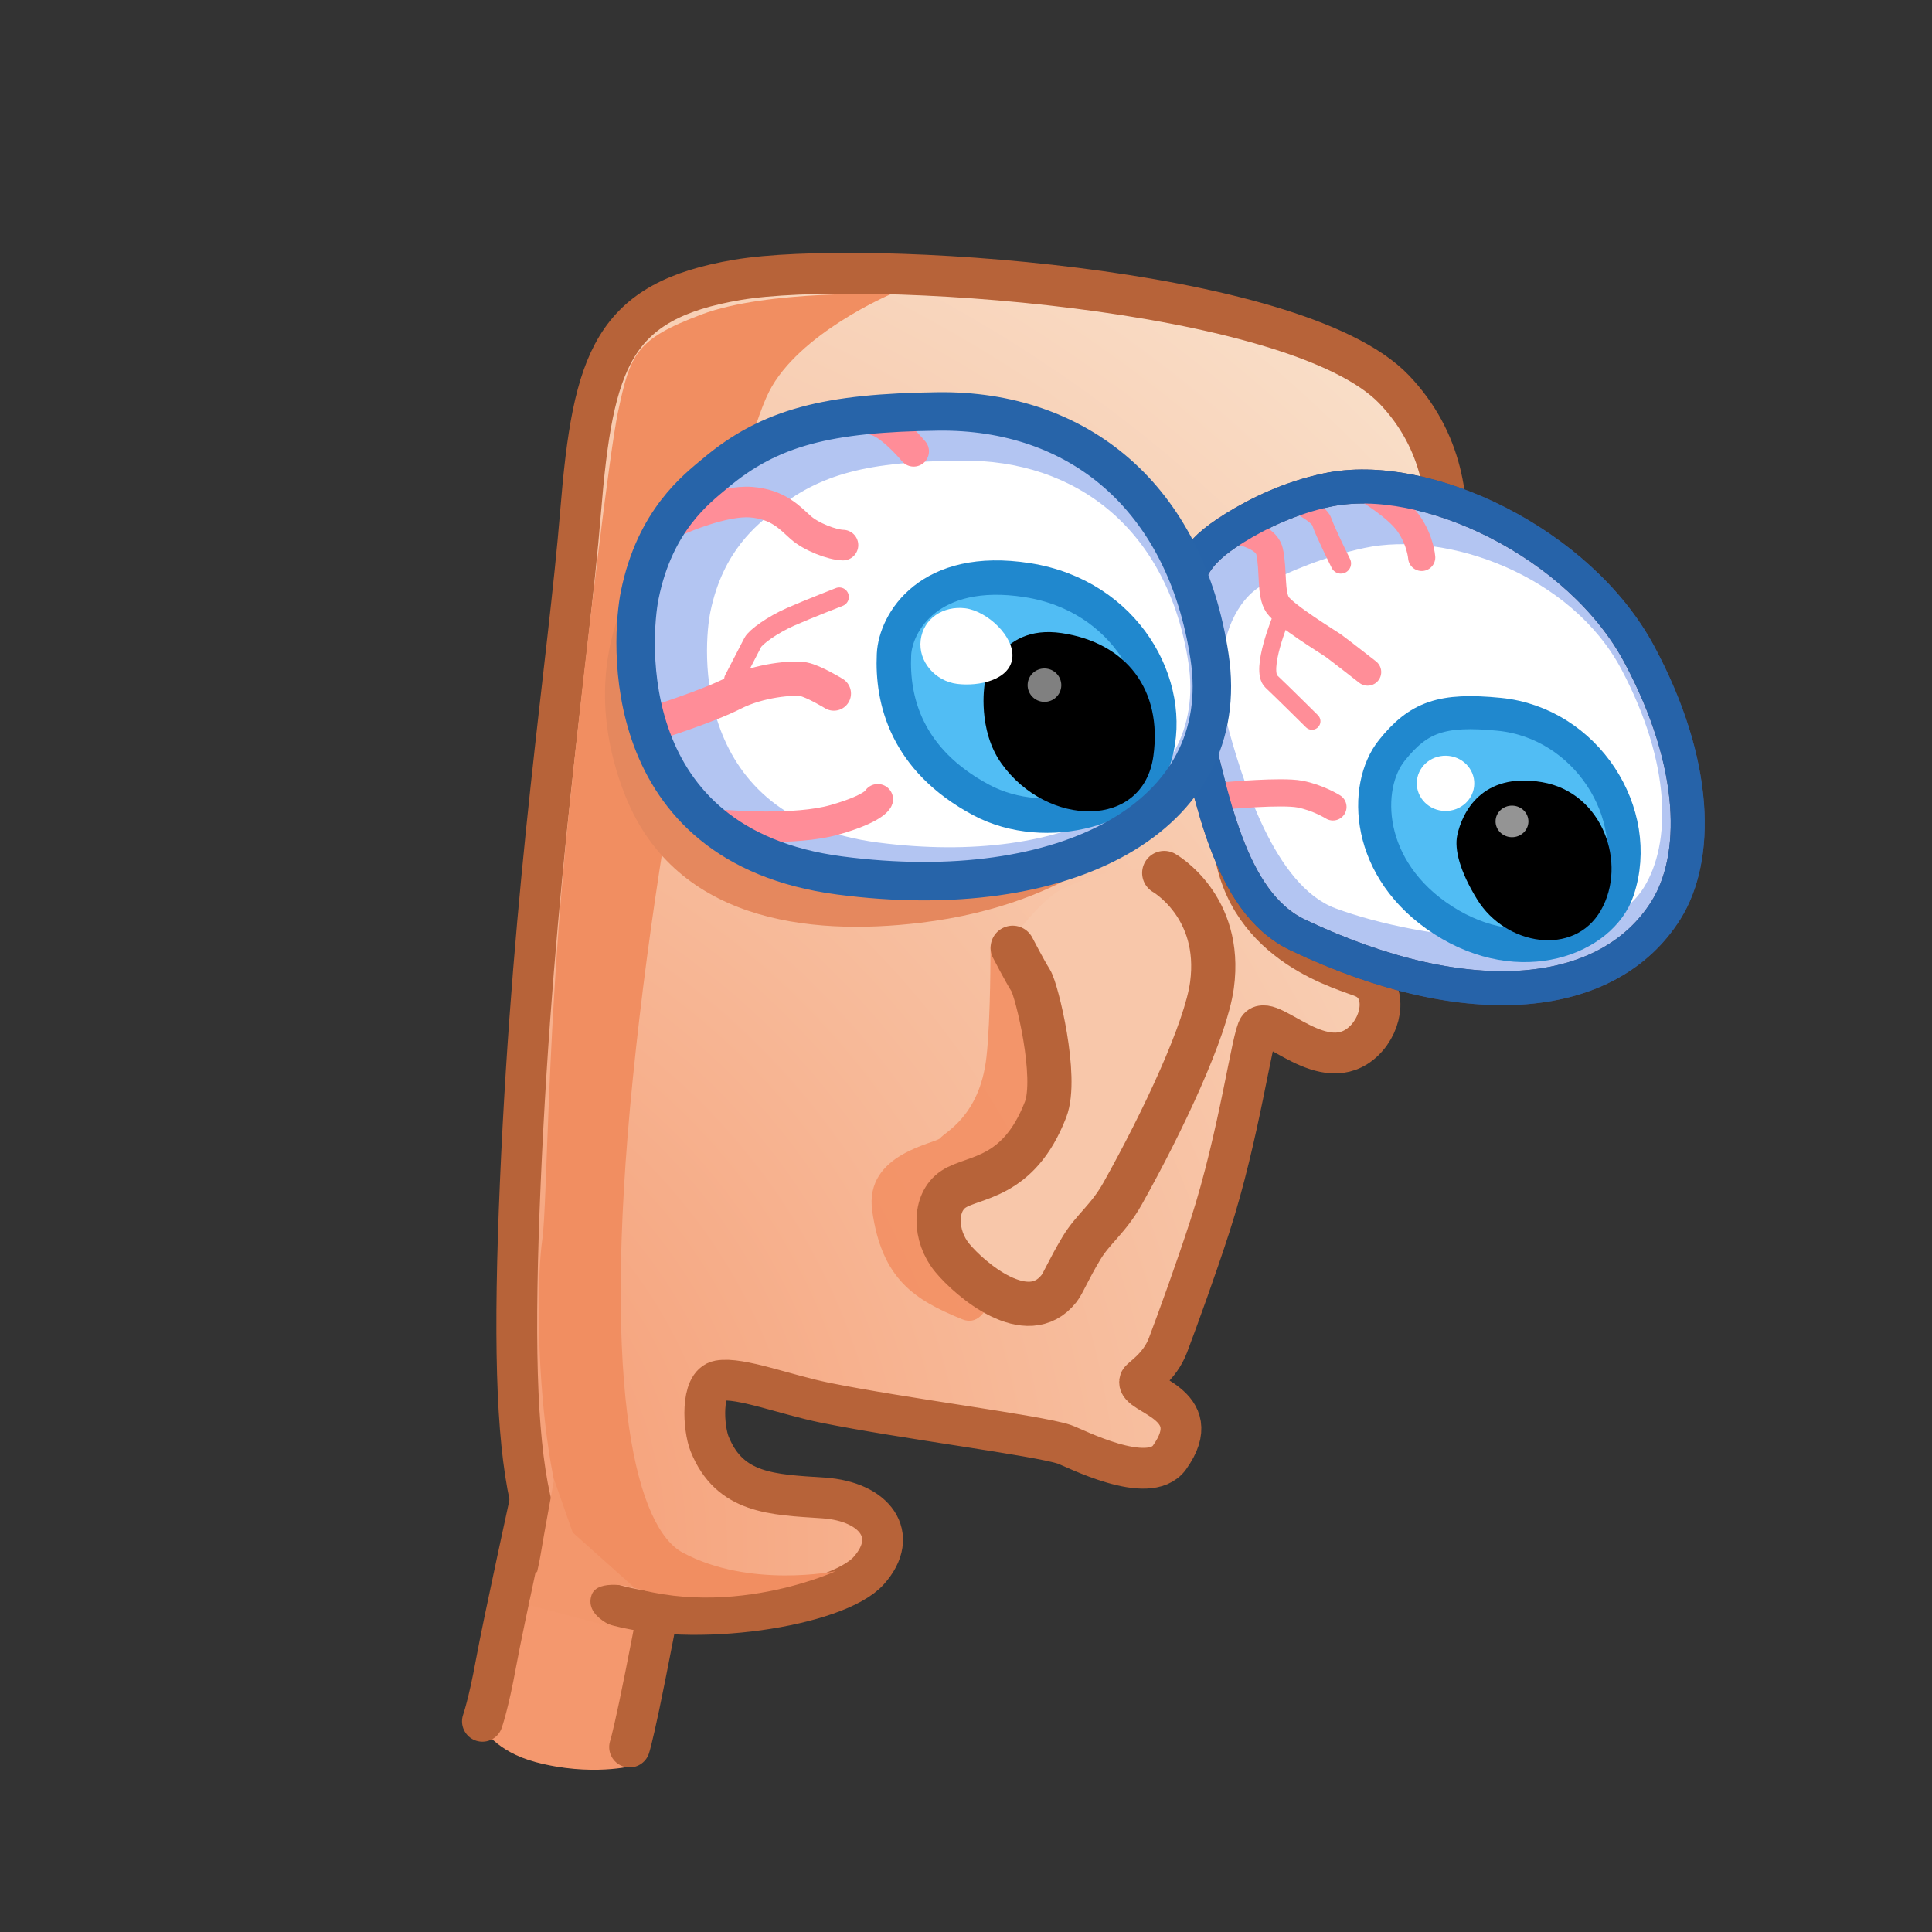<svg xmlns="http://www.w3.org/2000/svg" xmlns:xlink="http://www.w3.org/1999/xlink" viewBox="0 0 512 512" width="512" height="512" style="width: 100%; height: 100%; transform: translate3d(0,0,0); content-visibility: visible;" preserveAspectRatio="xMidYMid meet"><rect x="0" y="0" width="512" height="512" fill="#333333" stroke="none"/><defs><clipPath id="__lottie_element_2"><rect width="512" height="512" x="0" y="0"></rect></clipPath><clipPath id="__lottie_element_7"><path d="M0,0 L512,0 L512,512 L0,512z"></path></clipPath><radialGradient id="__lottie_element_17" spreadMethod="pad" gradientUnits="userSpaceOnUse" cx="-210.811" cy="177.645" r="470.583" fx="-210.811" fy="177.645"><stop offset="0%" stop-color="rgb(245,146,103)"></stop><stop offset="48%" stop-color="rgb(247,185,152)"></stop><stop offset="100%" stop-color="rgb(249,223,201)"></stop></radialGradient></defs><g clip-path="url(#__lottie_element_2)"><g clip-path="url(#__lottie_element_7)" style="display: block;" transform="matrix(0.926,0,0,0.926,19,19)" opacity="1"><g style="display: block;" transform="matrix(1,0,0,1,88.367,374.393)" opacity="1"><g opacity="1" transform="matrix(1,0,0,1,55.272,62.736)"><path fill="rgb(244,152,110)" fill-opacity="1" d=" M26.098,-3.18 C26.098,-3.18 24.42,12.364 22.3,22.609 C21.074,28.537 17.001,47.691 17.001,47.691 C17.001,47.691 4.99,50.871 -10.907,46.632 C-22.351,43.58 -26.098,36.74 -26.098,36.74 C-26.098,36.74 -16.029,-0.794 -15.235,-14.307 C-14.44,-27.82 -9.671,-50.87 -9.671,-50.87 C-9.671,-50.87 26.098,-3.18 26.098,-3.18z"></path></g><g opacity="1" transform="matrix(1,0,0,1,36.593,63.442)"><path fill="rgb(252,210,180)" fill-opacity="1" d=" M7.419,-34.267 C7.419,-34.267 -1.414,6.006 -3.533,17.664 C-5.653,29.322 -7.419,34.267 -7.419,34.267"></path></g><g opacity="1" transform="matrix(1,0,0,1,36.593,63.442)"><path stroke-linecap="round" stroke-linejoin="round" fill-opacity="0" stroke="rgb(183,99,57)" stroke-opacity="1" stroke-width="11.67" d=" M7.419,-34.267 C7.419,-34.267 -1.414,6.006 -3.533,17.664 C-5.653,29.322 -7.419,34.267 -7.419,34.267"></path></g><g opacity="1" transform="matrix(1,0,0,1,75.653,84.053)"><path fill="rgb(252,210,180)" fill-opacity="1" d=" M4.362,-21.016 C4.362,-21.016 0.504,-0.726 -1.608,9.249 C-3.72,19.224 -4.362,21.016 -4.362,21.016"></path></g><g opacity="1" transform="matrix(1,0,0,1,75.653,84.053)"><path stroke-linecap="round" stroke-linejoin="round" fill-opacity="0" stroke="rgb(183,99,57)" stroke-opacity="1" stroke-width="11.67" d=" M4.362,-21.016 C4.362,-21.016 0.504,-0.726 -1.608,9.249 C-3.72,19.224 -4.362,21.016 -4.362,21.016"></path></g></g><g style="display: block;" transform="matrix(1,0.02,-0.02,1,103.105,21.903)" opacity="1"><g opacity="1" transform="matrix(1,0,0,1,167.304,225.632)"><path fill="url(#__lottie_element_17)" fill-opacity="1" d=" M118.684,-90.888 C118.684,-90.888 138.129,-133.25 109.297,-162.164 C80.464,-191.079 -43.585,-196.457 -79.123,-189.733 C-114.661,-183.008 -120.026,-166.198 -122.708,-122.491 C-125.39,-78.783 -134.106,-17.594 -136.118,69.82 C-138.129,157.235 -131.268,183.009 -107.799,189.733 C-84.331,196.457 -43.152,189.204 -34.198,178.753 C-25.396,168.481 -32.856,158.916 -47.608,158.244 C-62.36,157.571 -74.429,157.571 -80.464,143.45 C-82.318,139.113 -83.507,126.364 -78.117,125.296 C-72.144,124.112 -59.24,128.89 -47.608,131.01 C-25.481,135.045 13.283,139.128 20.967,141.512 C23.832,142.402 45.342,153.169 51.171,144.691 C62.05,128.868 40.902,126.976 42.243,122.941 C42.519,122.113 47.826,118.996 50.112,112.543 C52.917,104.625 57.729,90.497 61.416,78.276 C69.363,51.941 72.402,23.414 74.222,21.224 C77.575,17.189 93.299,35.53 104.427,24.402 C109.839,18.991 110.787,9.301 104.163,6.387 C99.361,4.274 70.248,-1.739 66.009,-30.883 C65.132,-36.909 118.684,-90.888 118.684,-90.888z"></path><path stroke-linecap="butt" stroke-linejoin="miter" fill-opacity="0" stroke-miterlimit="10" stroke="rgb(183,99,57)" stroke-opacity="1" stroke-width="11.67" d=" M118.684,-90.888 C118.684,-90.888 138.129,-133.25 109.297,-162.164 C80.464,-191.079 -43.585,-196.457 -79.123,-189.733 C-114.661,-183.008 -120.026,-166.198 -122.708,-122.491 C-125.39,-78.783 -134.106,-17.594 -136.118,69.82 C-138.129,157.235 -131.268,183.009 -107.799,189.733 C-84.331,196.457 -43.152,189.204 -34.198,178.753 C-25.396,168.481 -32.856,158.916 -47.608,158.244 C-62.36,157.571 -74.429,157.571 -80.464,143.45 C-82.318,139.113 -83.507,126.364 -78.117,125.296 C-72.144,124.112 -59.24,128.89 -47.608,131.01 C-25.481,135.045 13.283,139.128 20.967,141.512 C23.832,142.402 45.342,153.169 51.171,144.691 C62.05,128.868 40.902,126.976 42.243,122.941 C42.519,122.113 47.826,118.996 50.112,112.543 C52.917,104.625 57.729,90.497 61.416,78.276 C69.363,51.941 72.402,23.414 74.222,21.224 C77.575,17.189 93.299,35.53 104.427,24.402 C109.839,18.991 110.787,9.301 104.163,6.387 C99.361,4.274 70.248,-1.739 66.009,-30.883 C65.132,-36.909 118.684,-90.888 118.684,-90.888z"></path></g><g opacity="1" transform="matrix(1,0,0,1,83.705,230.123)"><path fill="rgb(241,142,97)" fill-opacity="1" d=" M48.397,-190.99 C48.397,-190.99 22.235,-179.257 14.109,-162.38 C5.983,-145.504 -13.393,-57.995 -20.894,34.515 C-28.395,127.024 -16.684,163.616 -4.018,170.153 C15.359,180.154 39.919,174.645 39.919,174.645 C39.919,174.645 4.945,191.602 -27.77,177.029 C-44.397,169.622 -48.397,102.021 -45.897,81.394 C-44.626,70.913 -45.835,19.704 -40.771,-40.494 C-36.476,-91.545 -31.042,-144.9 -29.02,-155.505 C-25.79,-172.443 -24.405,-176.6 -5.653,-184.101 C13.099,-191.602 48.397,-190.99 48.397,-190.99z"></path></g><g opacity="1" transform="matrix(1,0,0,1,51.026,401.324)"><path fill="rgb(243,151,108)" fill-opacity="1" d=" M11.128,21.196 C11.128,21.196 0.795,18.282 2.914,11.658 C4.507,6.681 15.102,9.273 15.102,9.273 C15.102,9.273 -2.849,-6.135 -2.849,-6.135 C-2.849,-6.135 -8.478,-21.196 -8.478,-21.196 C-8.478,-21.196 -11.119,-5.094 -11.923,0.53 C-12.726,6.153 -15.102,14.837 -15.102,14.837 C-15.102,14.837 11.128,21.196 11.128,21.196z"></path></g></g><g style="display: block;" transform="matrix(1,0.02,-0.02,1,217.56,195.799)" opacity="1"><g opacity="1" transform="matrix(1,0,0,1,0,0)"><g opacity="1" transform="matrix(1,0,0,1,53.875,109.009)"><path fill="rgb(242,142,97)" fill-opacity="0.84" d=" M-7.418,-55.411 C-7.418,-55.411 -6.909,-34.709 -7.949,-23.617 C-9.539,-6.66 -19.606,-1.891 -20.666,-0.301 C-21.725,1.289 -42.392,4.469 -39.742,20.896 C-36.592,40.429 -27.151,46.126 -13.373,51.425 C-4.922,54.675 -3.305,36.587 -3.305,36.587 C-3.305,36.587 41.332,-41.104 41.862,-44.283 C42.392,-47.462 21.197,-53.29 21.197,-53.29 C21.197,-53.29 -7.418,-55.411 -7.418,-55.411z"></path></g><g opacity="1" transform="matrix(1,0,0,1,72.133,97.184)"><path fill="rgb(248,199,170)" fill-opacity="1" d=" M24.002,-64.046 C24.002,-64.046 16.424,-71.189 -5.368,-60.469 C-11.625,-57.391 -20.214,-44.884 -20.214,-44.884 C-20.214,-44.884 -15.694,-36.647 -13.951,-34.033 C-12.208,-31.419 -5.582,-6.552 -8.985,2.782 C-16.346,22.973 -29.2,22.165 -34.863,26.086 C-40.526,30.007 -40.091,39.591 -34.863,45.69 C-29.635,51.789 -18.913,64.841 -10.082,53.183 C-8.826,51.525 -7.625,48.02 -3.859,41.447 C-0.69,35.917 9.61,33.708 13.536,26.363 C24.736,5.405 37.66,-16.871 39.139,-29.69 C41.753,-52.343 24.002,-64.046 24.002,-64.046z"></path></g><g opacity="1" transform="matrix(1,0,0,1,72.133,97.184)"><path stroke-linecap="round" stroke-linejoin="round" fill-opacity="0" stroke="rgb(183,99,57)" stroke-opacity="1" stroke-width="12.643" d=" M23.605,-65.576 C23.605,-65.576 40.525,-56.435 37.911,-33.782 C36.432,-20.963 24.736,5.405 13.536,26.363 C9.61,33.708 5.265,36.652 2.096,42.182 C-1.67,48.755 -2.872,52.26 -4.128,53.918 C-12.959,65.576 -29.635,51.789 -34.863,45.69 C-40.091,39.591 -40.526,30.007 -34.863,26.086 C-29.2,22.165 -16.346,22.973 -8.985,2.782 C-5.582,-6.552 -12.208,-31.419 -13.951,-34.033 C-15.694,-36.647 -19.318,-43.32 -19.318,-43.32"></path></g></g></g><g style="display: block;" transform="matrix(1,0.02,-0.02,1,133.965,69.323)" opacity="1"><g opacity="1" transform="matrix(1,0,0,1,0,0)"><g opacity="1" transform="matrix(1,0,0,1,259.1,117.588)"><path fill="rgb(179,197,242)" fill-opacity="1" d=" M-74.826,-33.035 C-72.971,-47.342 -70.742,-52.776 -59.188,-60.274 C-52.053,-64.904 -43.16,-69.316 -32.865,-71.71 C-4.766,-78.245 39.669,-57.987 57.313,-26.621 C74.957,4.746 75.484,31.532 66.463,46.568 C50.779,72.707 11.283,78.246 -38.747,55.717 C-58.909,46.637 -64.177,15.309 -70.058,-4.949 C-71.81,-10.984 -75.483,-27.968 -74.826,-33.035z"></path><path stroke-linecap="round" stroke-linejoin="round" fill-opacity="0" stroke="rgb(76,79,114)" stroke-opacity="1" stroke-width="9.725" d=" M-74.826,-33.035 C-72.971,-47.342 -70.742,-52.776 -59.188,-60.274 C-52.053,-64.904 -43.16,-69.316 -32.865,-71.71 C-4.766,-78.245 39.669,-57.987 57.313,-26.621 C74.957,4.746 75.484,31.532 66.463,46.568 C50.779,72.707 11.283,78.246 -38.747,55.717 C-58.909,46.637 -64.177,15.309 -70.058,-4.949 C-71.81,-10.984 -75.483,-27.968 -74.826,-33.035z"></path></g><g opacity="1" transform="matrix(1,0,0,1,261.476,118.306)"><path fill="rgb(255,255,255)" fill-opacity="1" d=" M-63.689,-20.505 C-65.228,-28.803 -60.512,-40.859 -53.092,-44.88 C-45.857,-48.8 -35.814,-53.342 -24.265,-56.066 C-0.73,-61.617 35.232,-49.404 50.009,-22.759 C64.787,3.886 65.228,26.64 57.672,39.413 C44.536,61.617 -6.081,55.68 -30.447,47.185 C-47.961,41.079 -57.881,11.187 -62.807,-6.021 C-64.989,-13.643 -62.544,-14.334 -63.689,-20.505z"></path></g><g opacity="1" transform="matrix(1,0,0,1,0,0)"><g opacity="1" transform="matrix(1,0,0,1,278.399,144.98)"><path fill="rgb(81,189,244)" fill-opacity="1" d=" M-32.124,-25.042 C-24.718,-34.626 -18.183,-37.24 -1.629,-35.933 C23.244,-33.97 40.287,-8.457 33.316,13.761 C28.981,27.578 6.159,37.24 -16.495,23.299 C-39.148,9.358 -40.287,-14.478 -32.124,-25.042z"></path><path stroke-linecap="butt" stroke-linejoin="miter" fill-opacity="0" stroke-miterlimit="10" stroke="rgb(32,136,206)" stroke-opacity="1" stroke-width="9.454" d=" M-32.124,-25.042 C-24.718,-34.626 -18.183,-37.24 -1.629,-35.933 C23.244,-33.97 40.287,-8.457 33.316,13.761 C28.981,27.578 6.159,37.24 -16.495,23.299 C-39.148,9.358 -40.287,-14.478 -32.124,-25.042z"></path></g><g opacity="1" transform="matrix(1,0,0,1,289.513,151.838)"><path fill="rgb(0,0,0)" fill-opacity="1" d=" M-24.07,-7.94 C-22.845,-14.293 -17.535,-26.236 -0.109,-23.622 C17.316,-21.008 24.84,-0.773 17.434,12.732 C10.028,26.237 -9.591,23.33 -17.971,10.358 C-23.177,2.299 -24.84,-3.947 -24.07,-7.94z"></path></g><g opacity="1" transform="matrix(1,0,0,1,261.793,129.109)"><path fill="rgb(255,255,255)" fill-opacity="1" d=" M8.226,0 C8.226,4.365 4.543,7.904 0,7.904 C-4.543,7.904 -8.226,4.365 -8.226,0 C-8.226,-4.365 -4.543,-7.904 0,-7.904 C4.543,-7.904 8.226,-4.365 8.226,0z"></path></g><g opacity="0.58" transform="matrix(1,0,0,1,281.022,139.619)"><path fill="rgb(255,255,255)" fill-opacity="1" d=" M4.701,0 C4.701,2.495 2.596,4.517 0,4.517 C-2.597,4.517 -4.701,2.495 -4.701,0 C-4.701,-2.495 -2.597,-4.517 0,-4.517 C2.596,-4.517 4.701,-2.495 4.701,0z"></path></g></g><g opacity="1" transform="matrix(1,0,0,1,218.327,77.624)"><path stroke-linecap="round" stroke-linejoin="round" fill-opacity="0" stroke="rgb(255,142,152)" stroke-opacity="1" stroke-width="7.78" d=" M-20.541,-20.096 C-20.541,-20.096 -9.518,-19.112 -8.211,-13.884 C-6.904,-8.657 -7.776,-1.686 -5.598,1.363 C-3.419,4.413 9.214,11.818 10.521,12.689 C11.828,13.56 20.541,20.096 20.541,20.096"></path></g><g opacity="1" transform="matrix(1,0,0,1,223.403,57.858)"><path stroke-linecap="round" stroke-linejoin="round" fill-opacity="0" stroke="rgb(255,142,152)" stroke-opacity="1" stroke-width="5.835" d=" M7.188,8.931 C7.188,8.931 2.396,-0.218 1.525,-2.831 C0.653,-5.445 -7.188,-8.931 -7.188,-8.931"></path></g><g opacity="1" transform="matrix(1,0,0,1,245.605,54.976)"><path stroke-linecap="round" stroke-linejoin="round" fill-opacity="0" stroke="rgb(255,142,152)" stroke-opacity="1" stroke-width="7.78" d=" M-8.075,-9.635 C-8.075,-9.635 0.67,-4.742 4.156,0.051 C7.641,4.843 8.075,9.635 8.075,9.635"></path></g><g opacity="1" transform="matrix(1,0,0,1,214.472,134.314)"><path stroke-linecap="round" stroke-linejoin="round" fill-opacity="0" stroke="rgb(255,142,152)" stroke-opacity="1" stroke-width="7.78" d=" M-15.247,-0.436 C-15.247,-0.436 0.435,-2.178 5.663,-1.306 C10.891,-0.435 15.247,2.178 15.247,2.178"></path></g><g opacity="1" transform="matrix(1,0,0,1,215.538,97.36)"><path stroke-linecap="round" stroke-linejoin="round" fill-opacity="0" stroke="rgb(255,142,152)" stroke-opacity="1" stroke-width="4.863" d=" M-1.678,-14.749 C-1.678,-14.749 -7.684,0.442 -4.151,3.621 C-1.38,6.115 7.684,14.749 7.684,14.749"></path></g><g opacity="1" transform="matrix(1,0,0,1,259.1,117.588)"><path stroke-linecap="round" stroke-linejoin="round" fill-opacity="0" stroke="rgb(38,99,169)" stroke-opacity="1" stroke-width="9.725" d=" M-74.826,-33.035 C-72.971,-47.342 -70.742,-52.776 -59.188,-60.274 C-52.053,-64.904 -43.16,-69.316 -32.865,-71.71 C-4.766,-78.245 39.669,-57.987 57.313,-26.621 C74.957,4.746 75.484,31.532 66.463,46.568 C50.779,72.707 11.283,78.246 -38.747,55.717 C-58.909,46.637 -64.177,15.309 -70.058,-4.949 C-71.81,-10.984 -75.483,-27.968 -74.826,-33.035z"></path></g></g><g opacity="0" transform="matrix(1,0,0,1,0,0)"><path fill="rgb(255,201,173)" fill-opacity="1" d=" M239.873,46.023 C190.804,46.201 184.59,77.7 188.552,76.544 C188.552,76.544 184.421,80.101 180.421,83.101 C176.421,86.101 181.216,103.163 182.762,97.03 C185.727,85.272 187.496,44.542 250.549,47.387 C294.155,49.355 320.366,93.812 321.366,95.312 C323.307,98.224 325.452,105.76 326.104,105.215 C328.436,101.087 322.146,97.746 322.146,97.746 C322.146,97.746 321.068,88.461 307.068,74.461 C298.814,66.207 291.628,59.247 279.801,53.829 C268.4,48.606 261.46,45.945 239.873,46.023z"></path><path stroke-linecap="round" stroke-linejoin="round" fill-opacity="0" stroke="rgb(183,99,57)" stroke-opacity="1" stroke-width="12" d=" M239.873,46.023 C190.804,46.201 184.59,77.7 188.552,76.544 C188.552,76.544 184.421,80.101 180.421,83.101 C176.421,86.101 181.216,103.163 182.762,97.03 C185.727,85.272 187.496,44.542 250.549,47.387 C294.155,49.355 320.366,93.812 321.366,95.312 C323.307,98.224 325.452,105.76 326.104,105.215 C328.436,101.087 322.146,97.746 322.146,97.746 C322.146,97.746 321.068,88.461 307.068,74.461 C298.814,66.207 291.628,59.247 279.801,53.829 C268.4,48.606 261.46,45.945 239.873,46.023z"></path></g><g opacity="1" transform="matrix(1,0,0,1,0,0)"><g opacity="1" transform="matrix(1,0,0,1,92.07,120.218)"><path fill="rgb(229,136,94)" fill-opacity="1" d=" M-55.375,-56.331 C-55.375,-56.331 -82.93,-28.246 -65.443,15.736 C-50.766,52.652 -11.906,56.331 20.401,51.77 C65.443,45.411 82.93,22.095 82.93,22.095 C82.93,22.095 -48.486,-32.22 -50.871,-38.579 C-53.255,-44.938 -55.375,-56.331 -55.375,-56.331z"></path></g><g opacity="1" transform="matrix(1,0,0,1,112.858,95.215)"><path fill="rgb(179,197,242)" fill-opacity="1" d=" M-61.753,-50.644 C-46.311,-64.156 -29.886,-68.561 1.634,-69.595 C41.495,-70.902 72.862,-46.723 80.704,-0.98 C88.545,44.763 40.842,70.902 -23.852,63.713 C-88.545,56.525 -84.797,-3.624 -82.664,-15.357 C-78.743,-36.921 -66.981,-46.07 -61.753,-50.644z"></path><path stroke-linecap="round" stroke-linejoin="round" fill-opacity="0" stroke="rgb(76,79,114)" stroke-opacity="1" stroke-width="9.725" d=" M-61.753,-50.644 C-46.311,-64.156 -29.886,-68.561 1.634,-69.595 C41.495,-70.902 72.862,-46.723 80.704,-0.98 C88.545,44.763 40.842,70.902 -23.852,63.713 C-88.545,56.525 -84.797,-3.624 -82.664,-15.357 C-78.743,-36.921 -66.981,-46.07 -61.753,-50.644z"></path></g><g opacity="1" transform="matrix(1,0,0,1,119.848,96.843)"><path fill="rgb(255,255,255)" fill-opacity="1" d=" M-51.796,-41.69 C-38.843,-52.813 -25.068,-56.439 1.37,-57.29 C34.805,-58.366 61.115,-38.462 67.693,-0.807 C74.27,36.849 34.258,58.366 -20.005,52.449 C-74.269,46.532 -71.126,-2.983 -69.337,-12.641 C-66.048,-30.393 -56.181,-37.924 -51.796,-41.69z"></path></g><g opacity="1" transform="matrix(1,0,0,1,0,0)"><g opacity="1" transform="matrix(1,0,0,1,143.334,107.81)"><path fill="rgb(81,189,244)" fill-opacity="1" d=" M-40.061,-12.416 C-39.817,-21.431 -30.637,-38.309 -2.31,-34.439 C26.016,-30.568 40.414,-4.979 35.21,14.866 C31.222,30.069 4.584,38.309 -14.261,28.721 C-36.004,17.658 -40.414,0.621 -40.061,-12.416z"></path><path stroke-linecap="butt" stroke-linejoin="miter" fill-opacity="0" stroke-miterlimit="10" stroke="rgb(32,136,206)" stroke-opacity="1" stroke-width="9.843" d=" M-40.061,-12.416 C-39.817,-21.431 -30.637,-38.309 -2.31,-34.439 C26.016,-30.568 40.414,-4.979 35.21,14.866 C31.222,30.069 4.584,38.309 -14.261,28.721 C-36.004,17.658 -40.414,0.621 -40.061,-12.416z"></path></g><g opacity="1" transform="matrix(1,0,0,1,153.924,115.001)"><path fill="rgb(0,0,0)" fill-opacity="1" d=" M-24.577,-11.338 C-24.577,-11.338 -21.387,-29.075 -2.783,-26.678 C15.821,-24.281 26.371,-10.939 24.137,7.964 C21.642,29.076 -5.846,28.987 -19.266,10.99 C-26.371,1.463 -24.577,-11.338 -24.577,-11.338z"></path></g><g opacity="1" transform="matrix(1,0,0,1,121.807,91.992)"><path fill="rgb(255,255,255)" fill-opacity="1" d=" M15.328,3.821 C14.683,10.023 5.967,12.111 -0.287,11.461 C-6.542,10.811 -11.622,5.312 -10.978,-0.89 C-10.333,-7.092 -4.664,-10.869 1.59,-10.219 C7.844,-9.569 15.973,-2.381 15.328,3.821z"></path></g><g opacity="0.5" transform="matrix(1,0,0,1,142.439,98.362)"><path fill="rgb(255,255,255)" fill-opacity="1" d=" M8.849,5.452 C8.576,8.077 6.21,9.981 3.563,9.706 C0.916,9.431 -1.008,7.081 -0.736,4.456 C-0.463,1.831 1.904,-0.074 4.551,0.202 C7.197,0.477 9.122,2.827 8.849,5.452z"></path></g></g><g opacity="1" transform="matrix(1,0,0,1,64.745,58.299)"><path stroke-linecap="round" stroke-linejoin="round" fill-opacity="0" stroke="rgb(255,142,152)" stroke-opacity="1" stroke-width="8.753" d=" M-23.307,-0.436 C-23.307,-0.436 -11.109,-6.099 -3.267,-5.664 C4.574,-5.228 8.06,-1.307 11.109,1.307 C14.159,3.92 20.258,6.099 23.307,6.099"></path></g><g opacity="1" transform="matrix(1,0,0,1,60.831,109.429)"><path stroke-linecap="round" stroke-linejoin="round" fill-opacity="0" stroke="rgb(255,141,152)" stroke-opacity="1" stroke-width="9.812" d=" M-25.461,6.918 C-25.461,6.918 -10.582,1.896 -3.276,-2.021 C4.03,-5.938 13.771,-6.918 16.694,-6.428 C19.616,-5.938 25.461,-2.512 25.461,-2.512"></path></g><g opacity="1" transform="matrix(1,0,0,1,77.897,141.72)"><path stroke-linecap="round" stroke-linejoin="round" fill-opacity="0" stroke="rgb(255,141,152)" stroke-opacity="1" stroke-width="8.753" d=" M-21.564,3.485 C-21.564,3.485 -1.96,4.792 9.367,1.307 C20.694,-2.178 21.564,-4.792 21.564,-4.792"></path></g><g opacity="1" transform="matrix(1,0,0,1,89.174,32.155)"><path stroke-linecap="round" stroke-linejoin="round" fill-opacity="0" stroke="rgb(255,141,152)" stroke-opacity="1" stroke-width="8.753" d=" M18.565,5.01 C18.565,5.01 12.902,-1.525 8.545,-3.267 C4.189,-5.01 -0.395,-3.771 -2.138,-3.771 C-3.88,-3.771 -18.565,0.998 -18.565,0.998"></path></g><g opacity="1" transform="matrix(1,0,0,1,72.428,91.346)"><path stroke-linecap="round" stroke-linejoin="round" fill-opacity="0" stroke="rgb(255,141,152)" stroke-opacity="1" stroke-width="5.451" d=" M14.873,-12.092 C14.873,-12.092 6.184,-8.517 1.049,-6.135 C-4.086,-3.753 -8.825,-0.18 -9.615,1.408 C-10.405,2.996 -14.873,12.092 -14.873,12.092"></path></g><g opacity="1" transform="matrix(1,0,0,1,112.858,95.215)"><path stroke-linecap="round" stroke-linejoin="round" fill-opacity="0" stroke="rgb(39,100,169)" stroke-opacity="1" stroke-width="11" d=" M-61.753,-50.644 C-46.311,-64.156 -29.886,-68.561 1.634,-69.595 C41.495,-70.902 72.862,-46.723 80.704,-0.98 C88.545,44.763 40.842,70.902 -23.852,63.713 C-88.545,56.525 -84.797,-3.624 -82.664,-15.357 C-78.743,-36.921 -66.981,-46.07 -61.753,-50.644z"></path></g></g></g><g style="display: block;" transform="matrix(0.976,0.216,-0.216,0.976,292.518,278.506)" opacity="1"><g opacity="0" transform="matrix(0.987,0.163,-0.166,1.002,-18.733,14.895)"><path fill="rgb(255,193,162)" fill-opacity="1" d=" M-34.324,-167.339 C-70.746,-184.475 -125.589,-158.374 -141.27,-136.554 C-156.127,-115.881 -151.329,-86.418 -151.329,-86.418 C-151.329,-86.418 -151.342,-79.39 -150.199,-76.622 C-149.408,-74.708 -152.139,-97.092 -152.139,-97.092 C-152.139,-97.092 -152.055,-148.441 -83.626,-167.421 C-52.532,-176.046 -23.409,-164.2 -9.42,-150.495 C-4.407,-145.584 4.346,-135.061 -0.716,-141.603 C-3.732,-145.501 -10.458,-155.404 -10.458,-155.404 C-10.458,-155.404 -14.243,-157.891 -34.324,-167.339z"></path><path stroke-linecap="butt" stroke-linejoin="miter" fill-opacity="0" stroke-miterlimit="4" stroke="rgb(183,99,57)" stroke-opacity="1" stroke-width="12" d=" M-34.324,-167.339 C-70.746,-184.475 -125.589,-158.374 -141.27,-136.554 C-156.127,-115.881 -151.329,-86.418 -151.329,-86.418 C-151.329,-86.418 -151.342,-79.39 -150.199,-76.622 C-149.408,-74.708 -152.139,-97.092 -152.139,-97.092 C-152.139,-97.092 -152.055,-148.441 -83.626,-167.421 C-52.532,-176.046 -23.409,-164.2 -9.42,-150.495 C-4.407,-145.584 4.346,-135.061 -0.716,-141.603 C-3.732,-145.501 -10.458,-155.404 -10.458,-155.404 C-10.458,-155.404 -14.243,-157.891 -34.324,-167.339z"></path></g></g><g style="display: block;" transform="matrix(1,0,0,1,256,256)" opacity="1"></g><g style="display: block;" transform="matrix(0.996,0.084,-0.084,0.996,274.587,270.749)" opacity="1"><g opacity="0" transform="matrix(1,0,0,1,0,0)"><path fill="rgb(99,246,250)" fill-opacity="0.84" d=" M-57.51,132.128 C-57.51,132.128 -42.945,130.967 -39.019,134.508 C-34.264,138.796 -37.628,134.821 -33.033,139.28 C-30.294,141.938 -30.668,142.564 -30.378,145.392 C-29.783,151.193 -30.772,151.439 -29.901,151.406 C-27.794,152.835 -27.12,150.424 -27.366,148.041 C-27.662,145.182 -27.764,145.68 -30.826,140.423 C-32.053,138.317 -33.554,137.695 -35.893,136.172 C-42.438,131.91 -57.51,132.128 -57.51,132.128z"></path><path stroke-linecap="round" stroke-linejoin="round" fill-opacity="0" stroke="rgb(30,145,213)" stroke-opacity="1" stroke-width="7" d=" M-57.51,132.128 C-57.51,132.128 -42.945,130.967 -39.019,134.508 C-34.264,138.796 -37.628,134.821 -33.033,139.28 C-30.294,141.938 -30.668,142.564 -30.378,145.392 C-29.783,151.193 -30.772,151.439 -29.901,151.406 C-27.794,152.835 -27.12,150.424 -27.366,148.041 C-27.662,145.182 -27.764,145.68 -30.826,140.423 C-32.053,138.317 -33.554,137.695 -35.893,136.172 C-42.438,131.91 -57.51,132.128 -57.51,132.128z"></path></g></g></g><g style="display: block;" transform="matrix(1,0,0,1,256,256)" opacity="1"></g></g></svg>